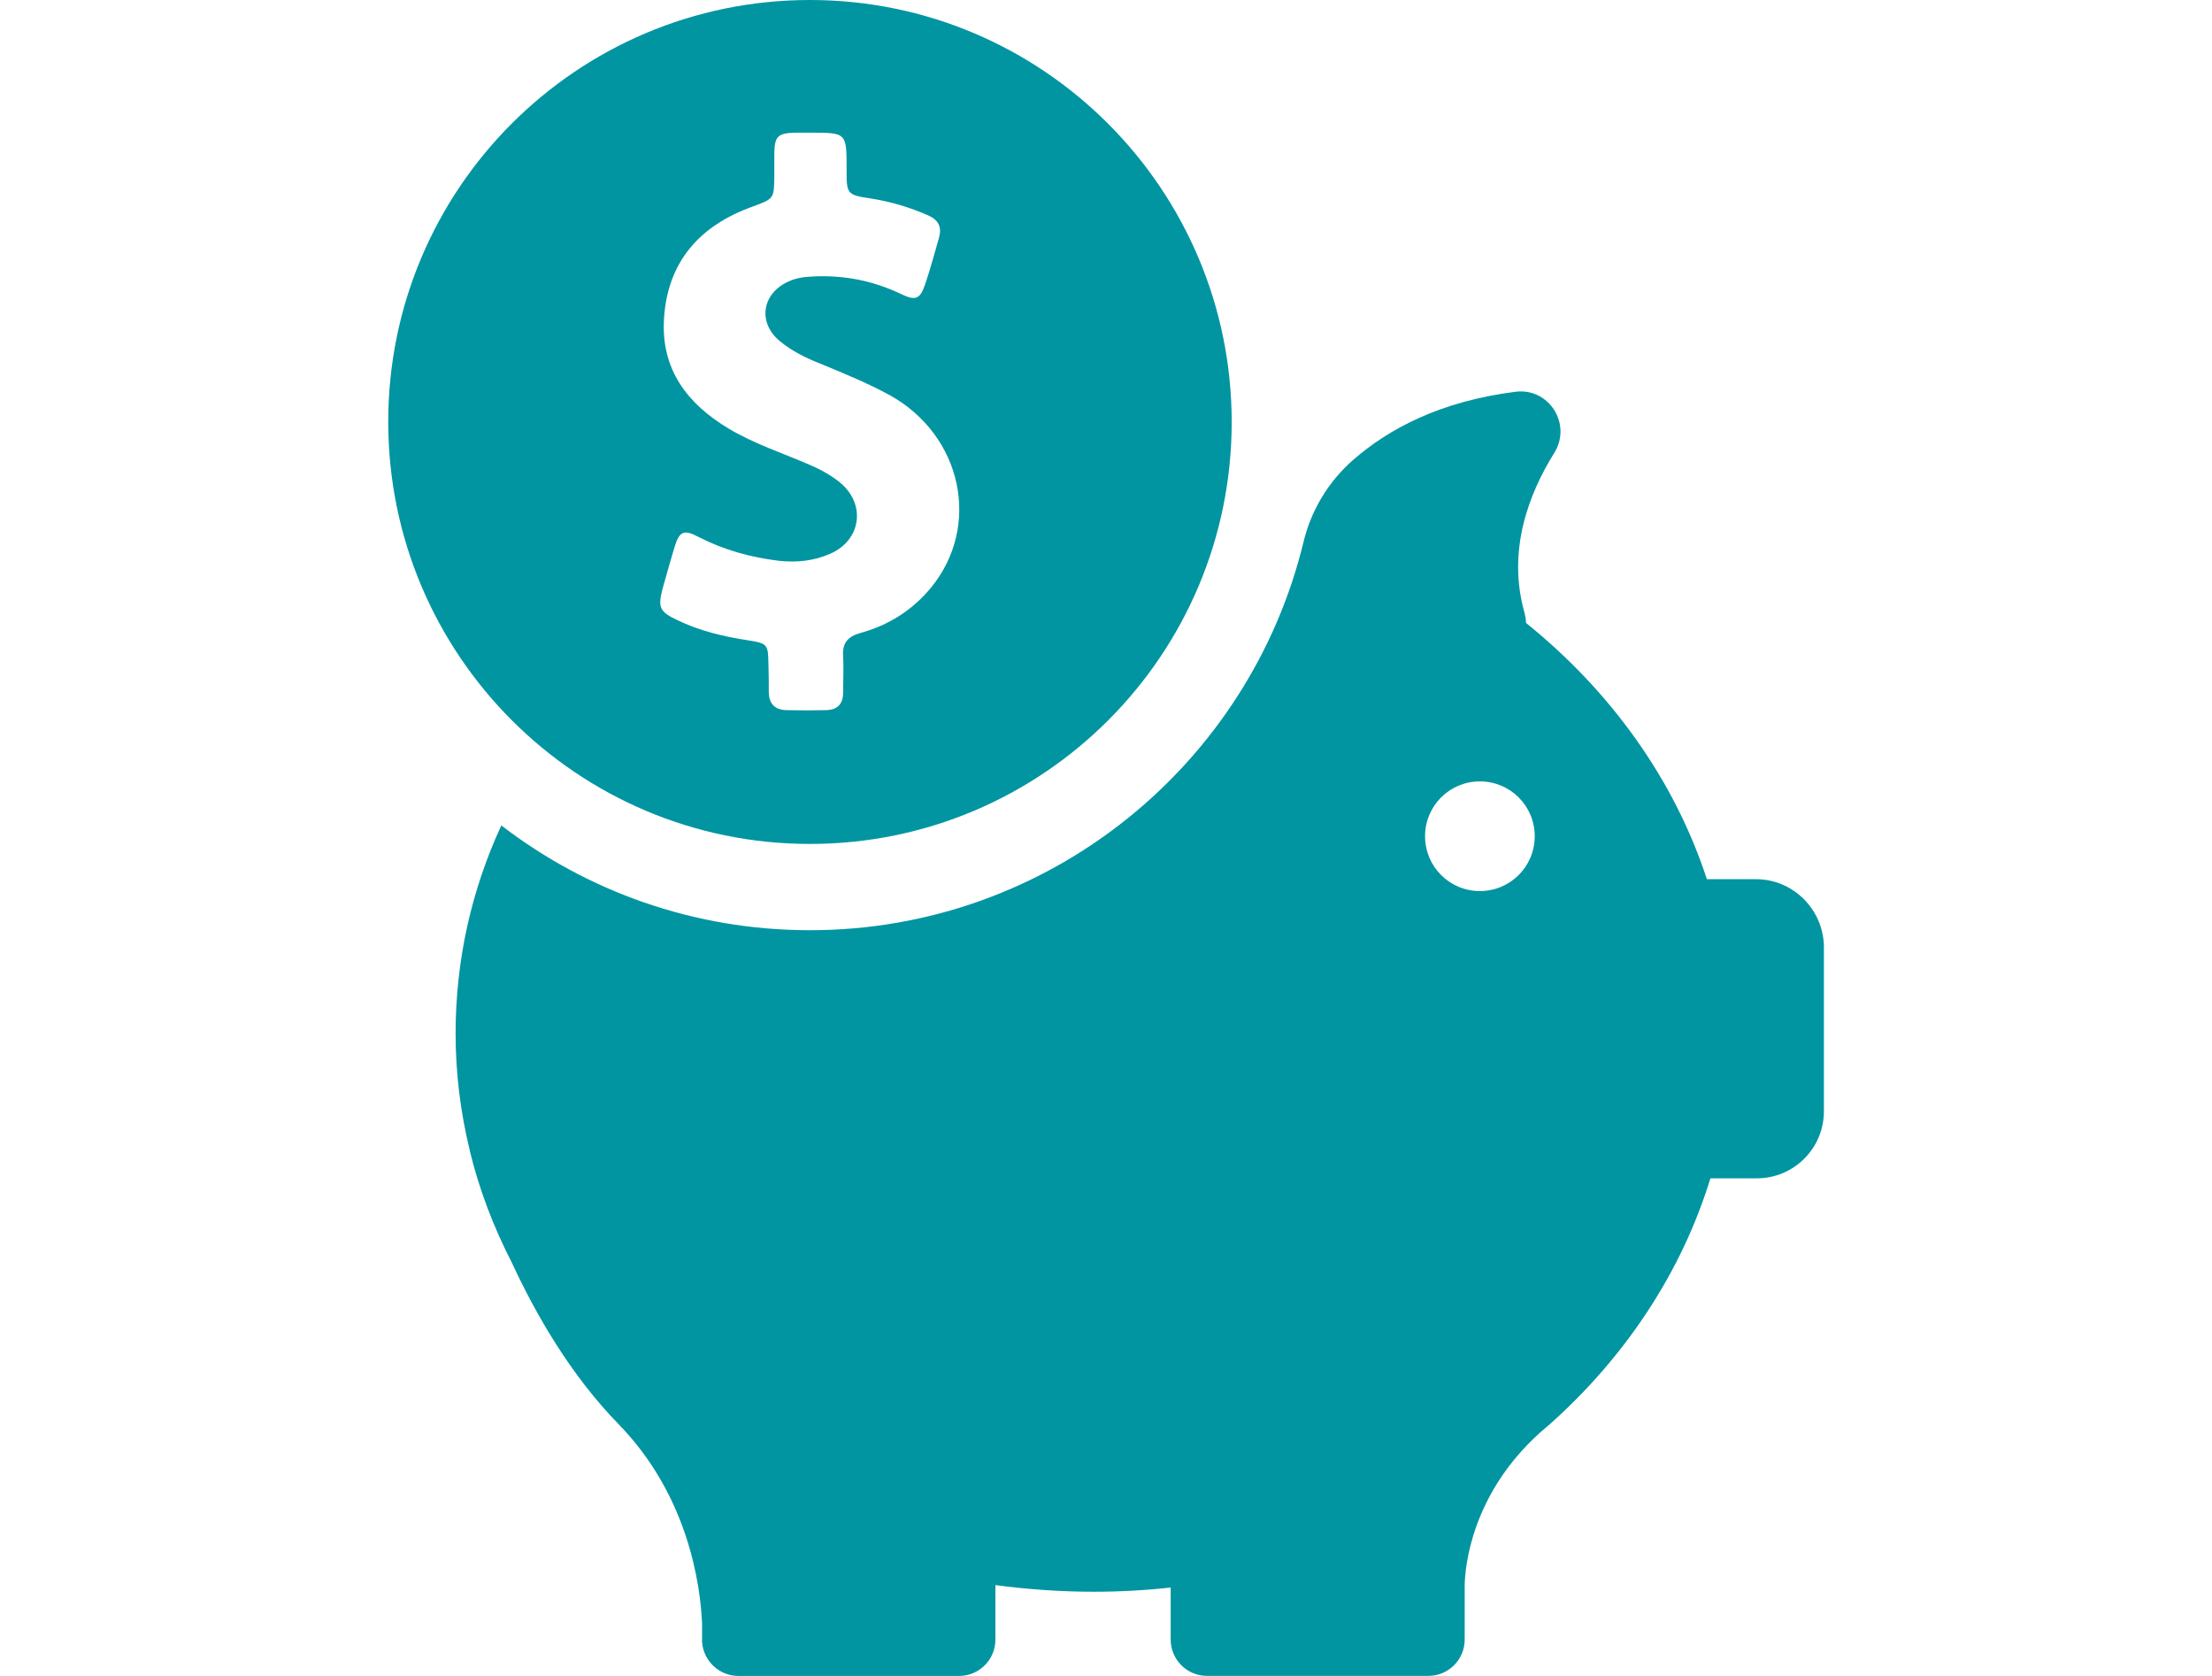 <?xml version="1.0" encoding="utf-8"?>
<!-- Generator: Adobe Illustrator 17.0.0, SVG Export Plug-In . SVG Version: 6.00 Build 0)  -->
<!DOCTYPE svg PUBLIC "-//W3C//DTD SVG 1.1//EN" "http://www.w3.org/Graphics/SVG/1.1/DTD/svg11.dtd">
<svg version="1.1" id="Режим_изоляции"
	 xmlns="http://www.w3.org/2000/svg" xmlns:xlink="http://www.w3.org/1999/xlink" x="0px" y="0px" width="33px" height="25px"
	 viewBox="0 0 33 25" enable-background="new 0 0 33 25" xml:space="preserve">
<g>
	<g>
		<path fill="#0095A1" d="M12.083,12.589c3.474,0,6.292-2.818,6.292-6.292S15.557,0,12.083,0S5.792,2.818,5.792,6.292
			S8.609,12.589,12.083,12.589z M9.885,8.781C9.943,8.573,10,8.37,10.063,8.161c0.073-0.24,0.141-0.266,0.359-0.151
			c0.375,0.193,0.771,0.302,1.188,0.354c0.266,0.031,0.531,0.005,0.776-0.104c0.464-0.203,0.536-0.74,0.146-1.062
			c-0.135-0.109-0.286-0.193-0.443-0.26c-0.406-0.177-0.828-0.313-1.214-0.542c-0.62-0.37-1.016-0.885-0.969-1.641
			c0.052-0.854,0.536-1.391,1.318-1.672c0.323-0.12,0.323-0.115,0.328-0.453c0-0.115,0-0.229,0-0.344
			c0.005-0.255,0.052-0.297,0.302-0.307c0.078,0,0.156,0,0.234,0c0.542,0,0.542,0,0.542,0.542c0,0.38,0,0.385,0.38,0.443
			c0.292,0.047,0.568,0.13,0.839,0.25C14,3.281,14.052,3.385,14.01,3.542c-0.068,0.234-0.13,0.469-0.208,0.698
			c-0.073,0.219-0.141,0.25-0.349,0.151c-0.422-0.203-0.865-0.292-1.333-0.266c-0.125,0.005-0.24,0.021-0.354,0.073
			c-0.401,0.177-0.469,0.62-0.125,0.896c0.172,0.141,0.37,0.24,0.578,0.323c0.354,0.146,0.714,0.292,1.057,0.479
			c1.078,0.599,1.37,1.953,0.609,2.875c-0.276,0.333-0.63,0.557-1.052,0.672c-0.182,0.052-0.266,0.146-0.255,0.333
			c0.01,0.188,0,0.37,0,0.557c0,0.167-0.083,0.255-0.25,0.26c-0.198,0.005-0.401,0.005-0.599,0c-0.177-0.005-0.26-0.104-0.26-0.276
			c0-0.135,0-0.271-0.005-0.406c-0.005-0.297-0.01-0.313-0.302-0.359c-0.37-0.057-0.729-0.141-1.068-0.307
			C9.839,9.125,9.813,9.057,9.885,8.781z"/>
		<path fill="#0095A1" d="M26.198,13.115h-0.734l0,0c-0.484-1.484-1.432-2.802-2.698-3.823c0-0.047-0.01-0.099-0.021-0.146
			c-0.266-0.932,0.063-1.781,0.443-2.391c0.266-0.427-0.078-0.974-0.578-0.911c-1.12,0.141-1.891,0.552-2.422,1.016
			c-0.365,0.318-0.625,0.745-0.74,1.219c-0.802,3.323-3.797,5.797-7.365,5.797c-1.734,0-3.328-0.583-4.604-1.563
			c-0.443,0.958-0.682,2.005-0.682,3.104c0,0.594,0.073,1.172,0.208,1.729l0,0c0,0,0,0.01,0.005,0.026
			c0.141,0.578,0.354,1.135,0.625,1.661c0.359,0.776,0.88,1.682,1.599,2.417c1.036,1.068,1.214,2.391,1.24,2.964v0.245
			c0,0.01,0,0.021,0,0.031c0,0.005,0,0.005,0,0.005l0,0C10.495,24.776,10.729,25,11.016,25h3.292c0.297,0,0.542-0.24,0.542-0.542
			v-0.813c0.479,0.063,0.969,0.099,1.464,0.099c0.391,0,0.771-0.021,1.151-0.063v0.776c0,0.297,0.24,0.542,0.542,0.542h3.302
			c0.297,0,0.542-0.24,0.542-0.542v-0.812c0.005-0.271,0.099-1.349,1.12-2.271c0.036-0.031,0.073-0.063,0.109-0.094
			c0.01-0.01,0.021-0.016,0.031-0.026l0,0c1.135-1.01,1.974-2.271,2.406-3.677h0.693c0.552,0,1-0.448,1-1v-2.464
			C27.198,13.563,26.75,13.115,26.198,13.115z M22.078,13.292c-0.453,0-0.818-0.365-0.818-0.818s0.365-0.818,0.818-0.818
			c0.453,0,0.818,0.365,0.818,0.818S22.531,13.292,22.078,13.292z"/>
	</g>
</g>
</svg>
